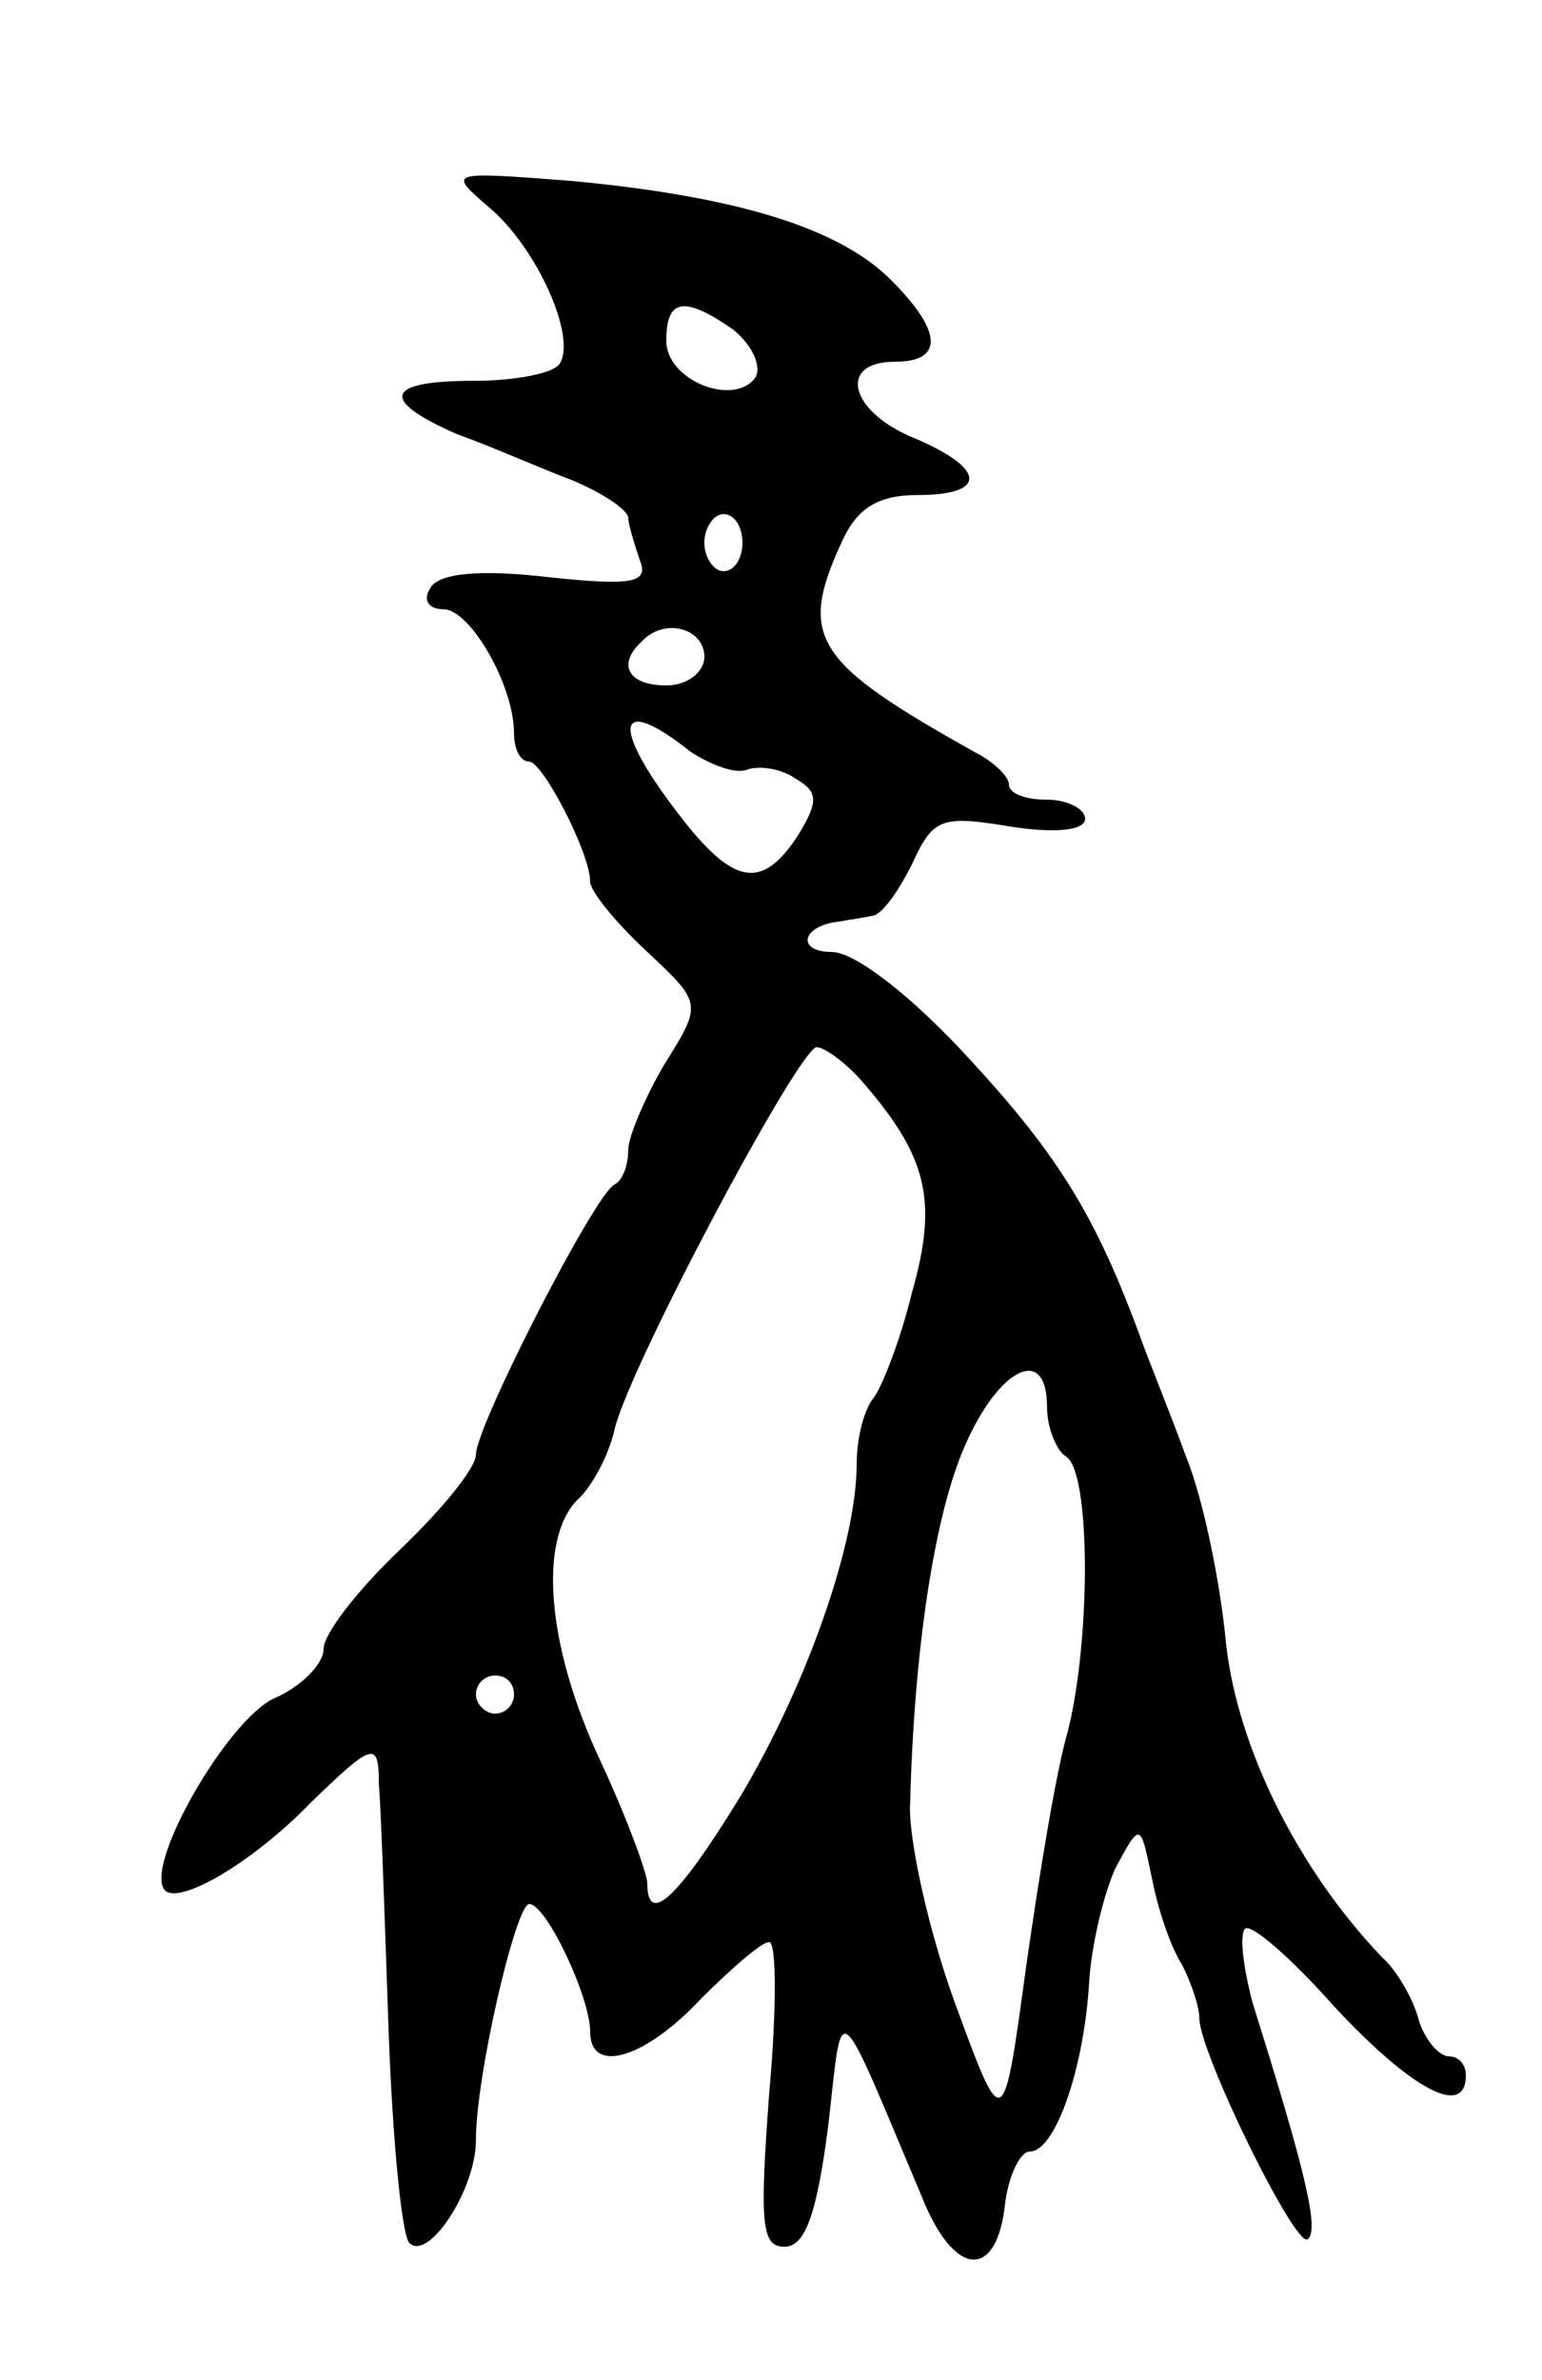 <svg version="1.0" xmlns="http://www.w3.org/2000/svg"
 width="81pt" height="125pt" viewBox="0 0 81 125"
 preserveAspectRatio="xMidYMid meet">
<g transform="translate(0,125) scale(0.1,-0.1)"
fill="#000000" stroke="none">
<path d="M257 1141 c25 -21 46 -68 37 -82 -3 -5 -23 -9 -45 -9 -47 0 -50 -10
-9 -28 17 -6 44 -18 60 -24 17 -7 30 -16 30 -20 0 -3 3 -13 6 -22 5 -12 -3
-14 -49 -9 -35 4 -57 2 -61 -6 -4 -6 -1 -11 7 -11 14 0 37 -40 37 -65 0 -8 3
-15 8 -15 7 0 32 -48 32 -63 0 -5 13 -21 29 -36 30 -28 30 -28 10 -60 -10 -17
-19 -38 -19 -45 0 -8 -3 -16 -7 -18 -10 -4 -73 -127 -73 -142 0 -7 -18 -29
-40 -50 -22 -21 -40 -44 -40 -52 0 -8 -12 -20 -26 -26 -24 -11 -67 -85 -58
-100 6 -10 46 13 77 45 33 32 36 33 36 10 1 -10 3 -67 5 -126 2 -59 7 -111 11
-115 10 -10 35 28 35 54 0 34 21 124 28 124 9 0 32 -49 32 -67 0 -23 29 -14
58 17 16 16 32 30 36 30 4 0 4 -36 0 -80 -5 -68 -4 -80 8 -80 11 0 17 17 23
63 8 69 3 73 51 -41 17 -39 38 -38 42 1 2 15 8 27 13 27 13 0 28 42 31 87 1
21 8 49 14 62 13 24 13 24 19 -5 3 -16 10 -37 16 -46 5 -10 9 -22 9 -28 0 -18
51 -122 57 -116 6 5 -1 35 -29 124 -5 19 -7 36 -4 39 3 3 24 -15 47 -41 40
-43 69 -59 69 -36 0 6 -4 10 -9 10 -5 0 -13 9 -16 20 -3 11 -12 26 -19 32 -44
46 -76 110 -82 165 -3 32 -12 76 -21 98 -8 22 -19 49 -23 60 -24 66 -44 98
-90 148 -31 34 -61 57 -73 57 -19 0 -16 14 4 16 5 1 13 2 17 3 5 0 14 13 21
27 11 24 15 26 51 20 25 -4 40 -2 40 4 0 5 -9 10 -20 10 -11 0 -20 3 -20 8 0
4 -8 12 -18 17 -84 47 -93 60 -70 110 8 18 19 25 40 25 37 0 36 14 -2 30 -34
14 -40 40 -10 40 26 0 25 16 -2 43 -28 28 -83 44 -168 52 -65 5 -65 5 -43 -14z
m128 -64 c10 -8 15 -19 12 -25 -11 -16 -47 -2 -47 19 0 22 9 24 35 6z m5 -112
c0 -8 -4 -15 -10 -15 -5 0 -10 7 -10 15 0 8 5 15 10 15 6 0 10 -7 10 -15z
m-20 -60 c0 -8 -9 -15 -20 -15 -20 0 -26 11 -13 23 12 13 33 7 33 -8z m-7 -50
c11 -7 24 -12 30 -9 7 2 18 0 25 -5 12 -7 12 -12 1 -30 -19 -29 -34 -26 -63
12 -36 47 -32 63 7 32z m89 -172 c35 -40 41 -63 27 -112 -6 -25 -16 -50 -20
-55 -5 -6 -9 -21 -9 -35 0 -42 -27 -118 -62 -176 -32 -52 -48 -67 -48 -44 0 5
-11 35 -25 65 -28 60 -32 115 -12 136 8 7 17 24 20 38 9 35 97 200 106 200 4
0 15 -8 23 -17z m98 -172 c0 -11 5 -23 10 -26 13 -8 13 -96 1 -144 -6 -20 -15
-75 -22 -124 -12 -88 -12 -88 -37 -20 -14 38 -24 84 -24 103 2 84 13 155 29
191 18 41 43 53 43 20z m-280 -151 c0 -5 -4 -10 -10 -10 -5 0 -10 5 -10 10 0
6 5 10 10 10 6 0 10 -4 10 -10z"/>
</g>
</svg>
